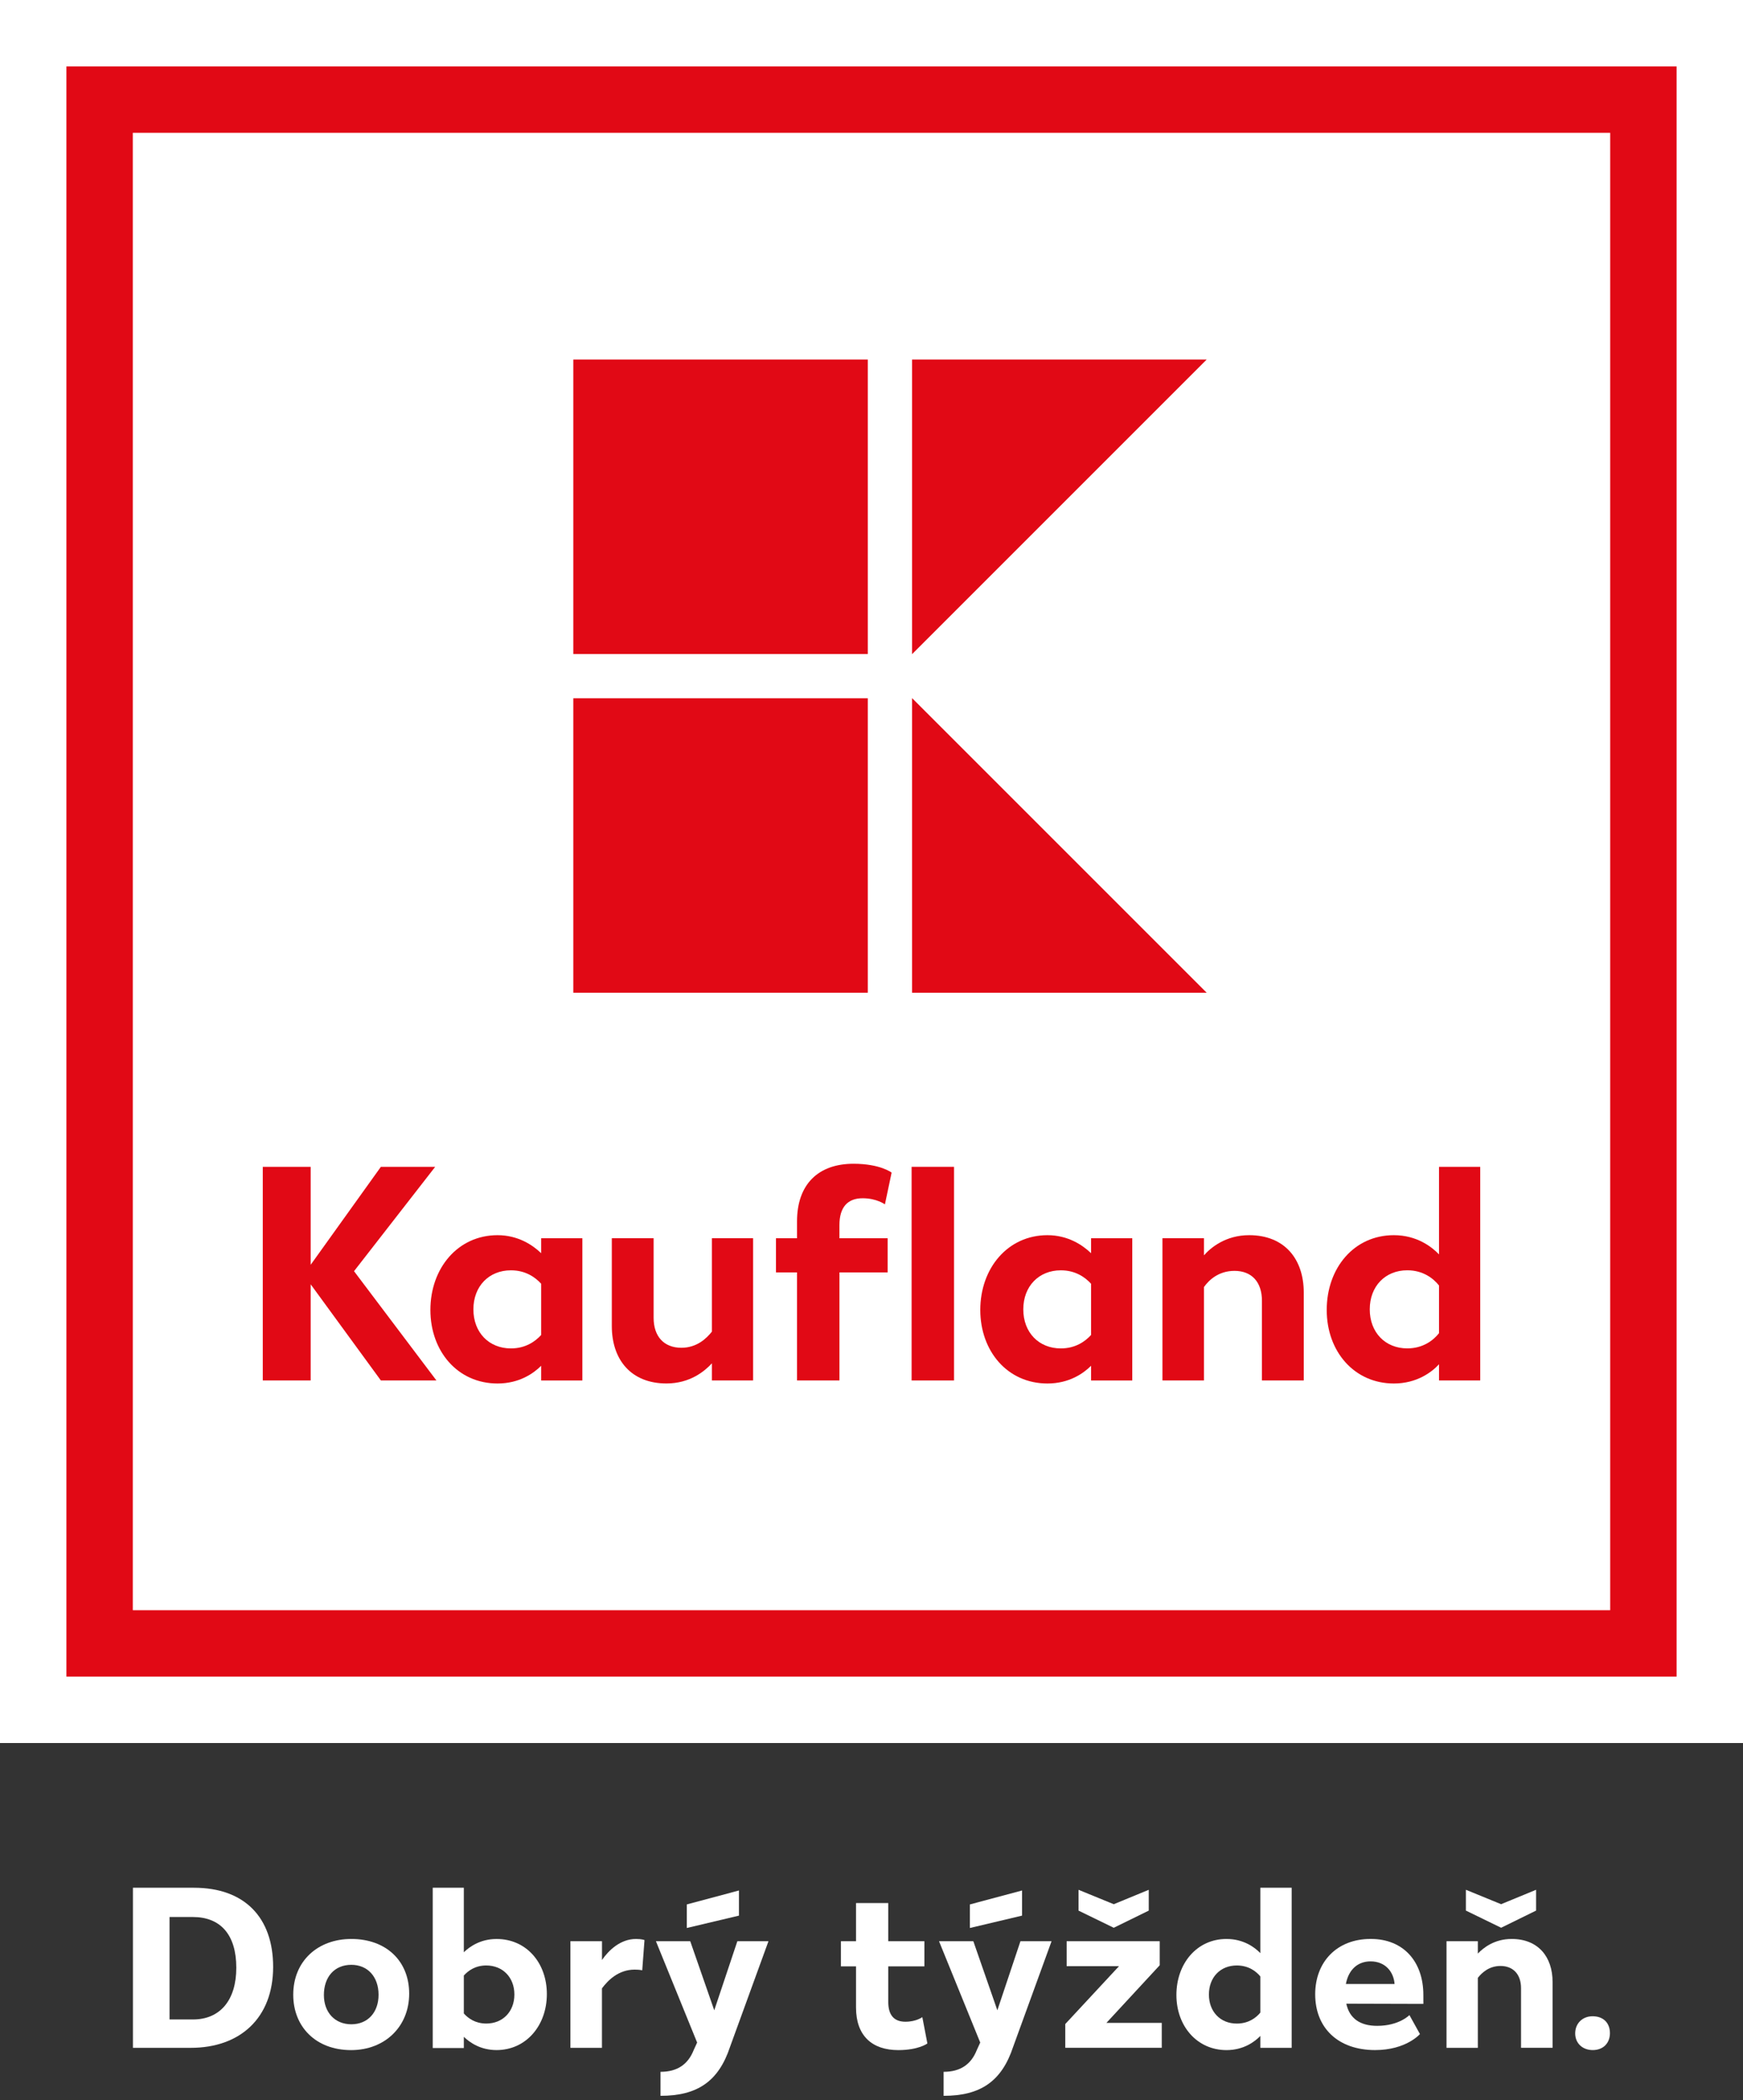 <svg enable-background="new 0 0 5669.3 6831.5" viewBox="0 0 5669.3 6831.5" xmlns="http://www.w3.org/2000/svg"><rect x="0" y="0" width="5669.3" height="6831.5" fill="#333333" stroke="none"/><path d="m0 0h5669.3v5669.3h-5669.3z" fill="#fff"/><g fill="#e10915"><path d="m216 5453.3h5237.3v-5237.3h-5237.3zm5021.3-216h-4805.3v-4805.3h4805.3z"/><path d="m1864.8 2271.1h957.8v957.8h-957.8z"/><path d="m2966.6 2270.6v958.3h958.3z"/><path d="m1864.8 1169.4h957.8v957.8h-957.8z"/><path d="m2966.6 1169.4v958.3l958.3-958.3z"/><path d="m1415.5 3795.2h-176.7l-228.3 318.6v-318.6h-155.8v694.8h155.8v-312.7l228.3 312.7h180.7l-268-355.4z"/><path d="m2315.6 4331.1c-17.9 22.8-49.6 52.6-99.3 52.6-56.6 0-90.3-36.7-90.3-97.3v-259.1h-136v285.9c0 109.2 62.5 186.6 177.7 186.6 76.4 0 124.1-39.7 147.9-65.5v55.6h134v-462.6h-134z"/><path d="m3548.8 4076.1c-27.8-26.8-75.5-58.6-141.9-58.6-129 0-218.4 107.2-218.4 243.2 0 134 88.3 239.2 218.4 239.2 70.5 0 117.1-32.8 141.9-57.6v47.7h134v-462.6h-134zm0 266c-18.9 20.8-50.6 43.7-98.3 43.7-71.5 0-122.1-51.6-122.1-127s50.6-127 122.1-127c47.6 0 79.4 22.8 98.3 43.7z"/><path d="m1760.2 4076.1c-27.8-26.8-75.5-58.6-141.9-58.6-129 0-218.4 107.2-218.4 243.2 0 134 88.3 239.2 218.4 239.2 70.5 0 117.1-32.8 141.9-57.6v47.7h134v-462.6h-134zm0 266c-18.9 20.8-50.6 43.7-98.3 43.7-71.4 0-122.1-51.6-122.1-127s50.6-127 122.1-127c47.7 0 79.4 22.8 98.3 43.7z"/><path d="m4680.6 3795.2v284.8c-23.8-24.8-72.5-62.5-146.9-62.5-130 0-218.4 107.2-218.4 243.2s90.3 239.2 218.4 239.2c74.4 0 123.1-36.7 146.9-62.5v52.6h134v-694.8zm0 540.9c-17.9 22.9-51.6 49.6-103.2 49.6-71.5 0-122.1-51.6-122.1-127s50.6-127 122.1-127c51.6 0 85.3 26.8 103.2 49.6z"/><path d="m4062.9 4017.5c-75.5 0-124.1 39.7-146.9 65.5v-55.6h-135v462.6h135v-303.8c16.9-23.8 48.6-52.6 99.3-52.6 56.6 0 89.3 36.8 89.3 97.3v259.1h136v-285.9c0-109.2-62.6-186.6-177.7-186.6"/><path d="m2805.8 3897.4c45.7 0 72.5 19.9 72.5 19.9l21.8-103.3s-36.7-28.8-124.1-28.8c-113.1 0-183.6 65.5-183.6 187.6v54.6h-68.5v111.2h68.5v351.4h138v-351.4h156.8v-111.2h-156.9v-42.7c.1-58.5 26.9-87.3 75.5-87.3"/><path d="m2965.1 3795.2h138v694.8h-138z"/></g><path d="m0 0h5669.3v5669.3h-5669.3z" fill="none"/><path d="m432.4 6140h198.6c164.4 0 257.4 96.7 257.4 257.4 0 166.6-107.8 263.3-267.8 263.3h-188.2zm195.6 428.4c87 0 140.6-61.7 140.6-168.1 0-108.6-52.1-165.1-141.3-165.1h-75.8v333.2z" fill="#fff"/><path d="m953.8 6488.1c0-110.1 80.3-181.5 188.9-181.5 113.8 0 188.2 72.1 188.2 177.8 0 107.1-78.8 183.7-188.9 183.7-115.3 0-188.2-76.6-188.2-180zm277.5 0c0-58.8-35.7-97.4-88.5-97.4-55 0-89.3 39.4-89.3 98.2 0 56.5 35.7 95.2 89.3 95.2 54.3-.1 88.5-39.5 88.5-96z" fill="#fff"/><path d="m1778.7 6485.8c0 102.6-67.7 182.2-163.6 182.2-52.1 0-87-24.5-106.4-43.1v36.5h-101.2v-521.4h101.2v209.8c19.3-18.6 54.3-43.1 106.4-43.1 97.4-.1 163.6 78 163.6 179.1zm-105.6 1.5c0-55.8-37.9-94.5-91.5-94.5-35.7 0-58.8 17.1-72.9 32.7v123.5c14.1 15.6 37.2 32.7 72.9 32.7 53.5.1 91.5-38.6 91.5-94.4z" fill="#fff"/><path d="m2096.3 6310.3-7.4 98.2s-8.2-2.2-24.6-2.2c-52.8 0-87 35-106.4 61v193.4h-102.6v-346.7h102.7v61c21.6-31.2 59.5-68.4 110.8-68.4 19.3 0 27.5 3.7 27.5 3.7z" fill="#fff"/><path d="m2148.4 6738.7c54.3 0 89.3-23.8 107.9-70.7l11.2-24.5-134-329.5h111.6l78.1 224.6 75.1-224.6h101.2l-125 343.6c-37.2 112.3-106.4 159.2-226.1 159.2zm85.5-544.4 169.6-45.4v81.8l-169.6 40.2z" fill="#fff"/><path d="m3016.4 6646.5s-28.3 21.6-94.5 21.6c-84.8 0-137.6-46.1-137.6-138.4v-133.9h-49.1v-81.8h49.1v-124.2h104.9v124.2h117.5v81.8h-117.5v116c0 43.9 20.1 64 55.8 64 35 0 55-14.9 55-14.9z" fill="#fff"/><path d="m3069.2 6738.7c54.3 0 89.3-23.8 107.9-70.7l11.2-24.5-134-329.5h111.6l78.1 224.6 75.1-224.6h101.2l-125 343.6c-37.2 112.3-106.4 159.2-226.1 159.2zm85.5-544.4 169.6-45.4v81.8l-169.6 40.2z" fill="#fff"/><path d="m3464.9 6583.3 174.8-188.2h-170.3v-81.1h302.7v78.1l-173.3 187.4h180v81.1h-313.9zm43.1-368.9v-67.7l114.6 46.9 113.8-46.9v67.7l-113.8 55.8z" fill="#fff"/><path d="m4201.3 6140v520.7h-101.9v-38.7c-17.9 18.6-54.3 46.1-110.1 46.1-95.2 0-162.9-77.4-162.9-179.3s66.2-182.2 162.9-182.2c55.8 0 92.2 27.5 110.1 46.1v-212.7zm-101.9 406.1v-117.6c-13.4-16.4-37.9-35.7-76.6-35.7-53.6 0-90.7 38.7-90.7 94.5s37.2 94.5 90.7 94.5c38.6 0 63.2-19.3 76.6-35.7z" fill="#fff"/><path d="m4629.7 6517.8-250.7-.7c10.4 48.4 45.4 72.1 100.4 72.1 71.4 0 104.9-35 104.9-35l34.2 61.7s-44.6 52.1-145.8 52.1c-119.8 0-194.9-71.4-194.9-181.5 0-104.1 69.2-180 180.7-180 107.1 0 171.1 74.4 171.1 182.2zm-93.7-64.7c-3-40.2-30.5-73.6-78.1-73.6-40.9 0-71.4 26-80.3 73.6z" fill="#fff"/><path d="m5049.9 6446.4v214.2h-102.6v-194.1c0-44.6-25.3-72.1-66.9-72.1-36.5 0-60.3 21.6-73.6 38.7v227.6h-101.9v-346.7h101.9v40.2c17.9-18.6 53.5-47.6 110.1-47.6 86.2 0 133 58 133 139.8zm-167.3-176.3-114.6-55.8v-67.7l114.5 46.9 113.8-46.9v67.7z" fill="#fff"/><path d="m5123.5 6613.8c0-32.7 23.8-55.8 56.5-55.8 35.7 0 56.5 22.3 56.5 55 0 32-21.6 55-55.8 55-33.3.1-57.2-22.2-57.2-54.2z" fill="#fff"/></svg>